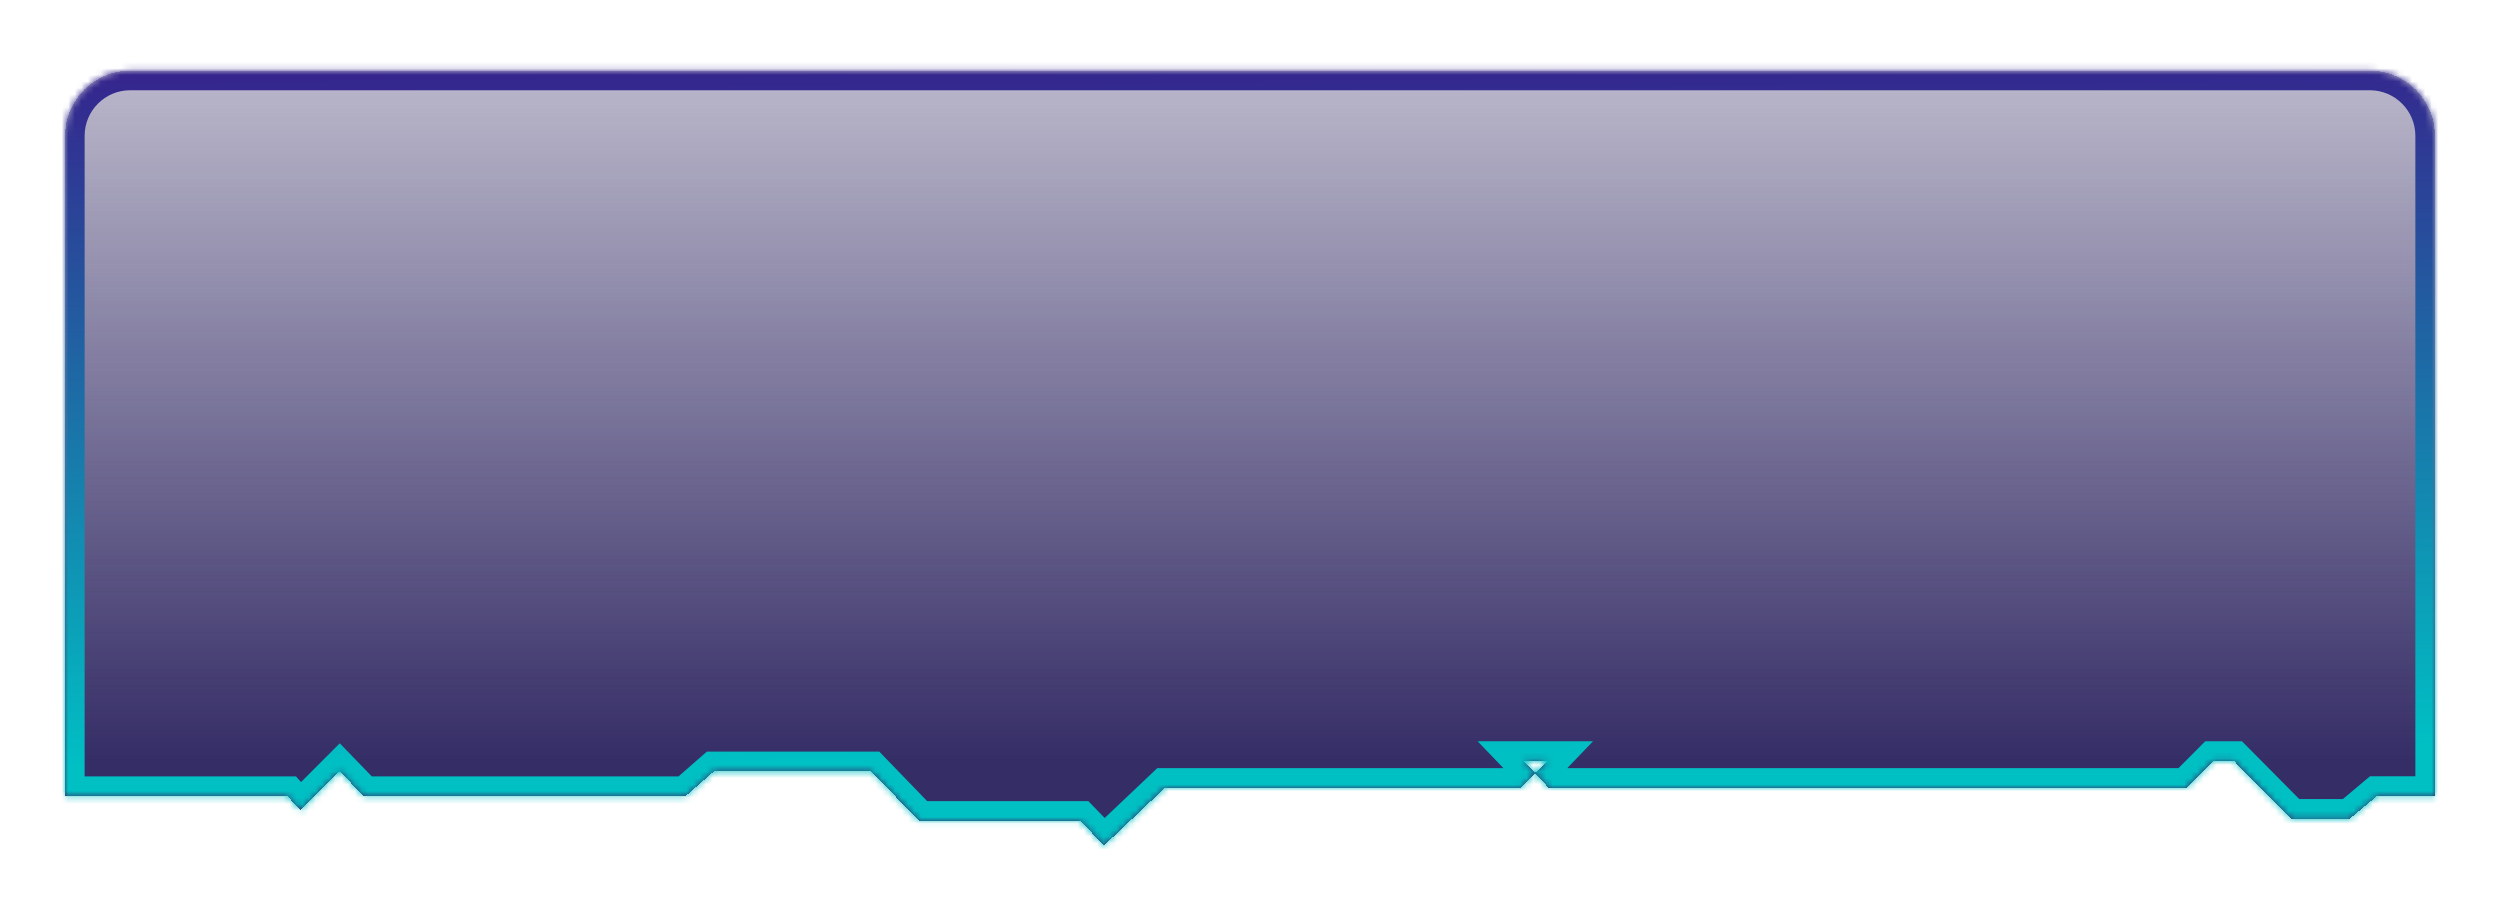<svg width="384" height="140" viewBox="0 0 384 140" fill="none" xmlns="http://www.w3.org/2000/svg">
<g filter="url(#filter0_d_53_175)">
<mask id="path-1-inside-1_53_175" fill="white">
<path fill-rule="evenodd" clip-rule="evenodd" d="M20 6.862C14.477 6.862 10 11.339 10 16.862V99.862V102.862V118.253H44.125L46.132 120.472L52.154 114.448L55.835 118.253H105.349L109.699 114.448H133.787L141.147 122.057H165.904L169.585 125.862L178.952 116.984H233.644L235.827 114.765L237.835 116.984H335.86L339.968 112.862H343.119L351.919 121.74H360.952L365.128 118.233H374V102.862V99.862V16.862C374 11.339 369.523 6.862 364 6.862H20ZM237.652 112.862L235.827 114.765L234.002 112.862H237.652Z"/>
</mask>
<path fill-rule="evenodd" clip-rule="evenodd" d="M20 6.862C14.477 6.862 10 11.339 10 16.862V99.862V102.862V118.253H44.125L46.132 120.472L52.154 114.448L55.835 118.253H105.349L109.699 114.448H133.787L141.147 122.057H165.904L169.585 125.862L178.952 116.984H233.644L235.827 114.765L237.835 116.984H335.86L339.968 112.862H343.119L351.919 121.74H360.952L365.128 118.233H374V102.862V99.862V16.862C374 11.339 369.523 6.862 364 6.862H20ZM237.652 112.862L235.827 114.765L234.002 112.862H237.652Z" fill="url(#paint0_linear_53_175)" shape-rendering="crispEdges"/>
<path d="M10 118.253H7V121.253H10V118.253ZM44.125 118.253L46.35 116.24L45.457 115.253H44.125V118.253ZM46.132 120.472L43.907 122.484L46.024 124.824L48.254 122.593L46.132 120.472ZM52.154 114.448L54.311 112.362L52.19 110.169L50.033 112.327L52.154 114.448ZM55.835 118.253L53.678 120.338L54.562 121.253H55.835V118.253ZM105.349 118.253V121.253H106.476L107.325 120.51L105.349 118.253ZM109.699 114.448V111.448H108.571L107.723 112.19L109.699 114.448ZM133.787 114.448L135.943 112.362L135.059 111.448H133.787V114.448ZM141.147 122.057L138.991 124.143L139.875 125.057H141.147V122.057ZM165.904 122.057L168.061 119.972L167.176 119.057H165.904V122.057ZM169.585 125.862L167.428 127.948L169.493 130.083L171.648 128.04L169.585 125.862ZM178.952 116.984V113.984H177.756L176.889 114.807L178.952 116.984ZM233.644 116.984V119.984H234.901L235.783 119.088L233.644 116.984ZM237.835 116.984L235.61 118.997L236.503 119.984H237.835V116.984ZM335.86 116.984V119.984H337.106L337.985 119.102L335.86 116.984ZM339.968 112.862V109.862H338.722L337.843 110.745L339.968 112.862ZM343.119 112.862L345.25 110.75L344.37 109.862H343.119V112.862ZM351.919 121.74L349.788 123.852L350.669 124.74H351.919V121.74ZM360.952 121.74V124.74H362.045L362.882 124.038L360.952 121.74ZM365.128 118.233V115.233H364.035L363.199 115.936L365.128 118.233ZM374 118.233V121.233H377V118.233H374ZM237.652 112.862L239.817 114.939L244.687 109.862H237.652V112.862ZM234.002 112.862V109.862H226.968L231.837 114.939L234.002 112.862ZM13 16.862C13 12.996 16.134 9.862 20 9.862V3.862C12.82 3.862 7 9.683 7 16.862H13ZM13 99.862V16.862H7V99.862H13ZM13 102.862V99.862H7V102.862H13ZM13 118.253V102.862H7V118.253H13ZM44.125 115.253H10V121.253H44.125V115.253ZM48.357 118.46L46.35 116.24L41.9 120.265L43.907 122.484L48.357 118.46ZM50.033 112.327L44.011 118.351L48.254 122.593L54.276 116.569L50.033 112.327ZM57.991 116.167L54.311 112.362L49.998 116.533L53.678 120.338L57.991 116.167ZM105.349 115.253H55.835V121.253H105.349V115.253ZM107.723 112.19L103.374 115.995L107.325 120.51L111.674 116.706L107.723 112.19ZM133.787 111.448H109.699V117.448H133.787V111.448ZM143.303 119.972L135.943 112.362L131.63 116.533L138.991 124.143L143.303 119.972ZM165.904 119.057H141.147V125.057H165.904V119.057ZM171.741 123.777L168.061 119.972L163.748 124.143L167.428 127.948L171.741 123.777ZM176.889 114.807L167.521 123.685L171.648 128.04L181.016 119.162L176.889 114.807ZM233.644 113.984H178.952V119.984H233.644V113.984ZM233.688 112.661L231.505 114.881L235.783 119.088L237.966 116.868L233.688 112.661ZM240.06 114.972L238.052 112.752L233.602 116.777L235.61 118.997L240.06 114.972ZM335.86 113.984H237.835V119.984H335.86V113.984ZM337.843 110.745L333.735 114.867L337.985 119.102L342.093 114.98L337.843 110.745ZM343.119 109.862H339.968V115.862H343.119V109.862ZM354.05 119.628L345.25 110.75L340.989 114.974L349.788 123.852L354.05 119.628ZM360.952 118.74H351.919V124.74H360.952V118.74ZM363.199 115.936L359.023 119.443L362.882 124.038L367.058 120.53L363.199 115.936ZM374 115.233H365.128V121.233H374V115.233ZM371 102.862V118.233H377V102.862H371ZM371 99.862V102.862H377V99.862H371ZM371 16.862V99.862H377V16.862H371ZM364 9.862C367.866 9.862 371 12.996 371 16.862H377C377 9.683 371.18 3.862 364 3.862V9.862ZM20 9.862H364V3.862H20V9.862ZM237.992 116.841L239.817 114.939L235.487 110.786L233.662 112.688L237.992 116.841ZM231.837 114.939L233.662 116.841L237.992 112.688L236.167 110.786L231.837 114.939ZM237.652 109.862H234.002V115.862H237.652V109.862Z" fill="url(#paint1_linear_53_175)" mask="url(#path-1-inside-1_53_175)"/>
</g>
<defs>
<filter id="filter0_d_53_175" x="0" y="0.862" width="384" height="139" filterUnits="userSpaceOnUse" color-interpolation-filters="sRGB">
<feFlood flood-opacity="0" result="BackgroundImageFix"/>
<feColorMatrix in="SourceAlpha" type="matrix" values="0 0 0 0 0 0 0 0 0 0 0 0 0 0 0 0 0 0 127 0" result="hardAlpha"/>
<feOffset dy="4"/>
<feGaussianBlur stdDeviation="5"/>
<feComposite in2="hardAlpha" operator="out"/>
<feColorMatrix type="matrix" values="0 0 0 0 0 0 0 0 0 0 0 0 0 0 0 0 0 0 0.25 0"/>
<feBlend mode="normal" in2="BackgroundImageFix" result="effect1_dropShadow_53_175"/>
<feBlend mode="normal" in="SourceGraphic" in2="effect1_dropShadow_53_175" result="shape"/>
</filter>
<linearGradient id="paint0_linear_53_175" x1="117.15" y1="-47.138" x2="117.15" y2="112.862" gradientUnits="userSpaceOnUse">
<stop stop-color="#352D66" stop-opacity="0"/>
<stop offset="1" stop-color="#352D66"/>
</linearGradient>
<linearGradient id="paint1_linear_53_175" x1="116.035" y1="6.862" x2="117.037" y2="112.863" gradientUnits="userSpaceOnUse">
<stop stop-color="#35258D"/>
<stop offset="1" stop-color="#00C0C4"/>
</linearGradient>
</defs>
</svg>
